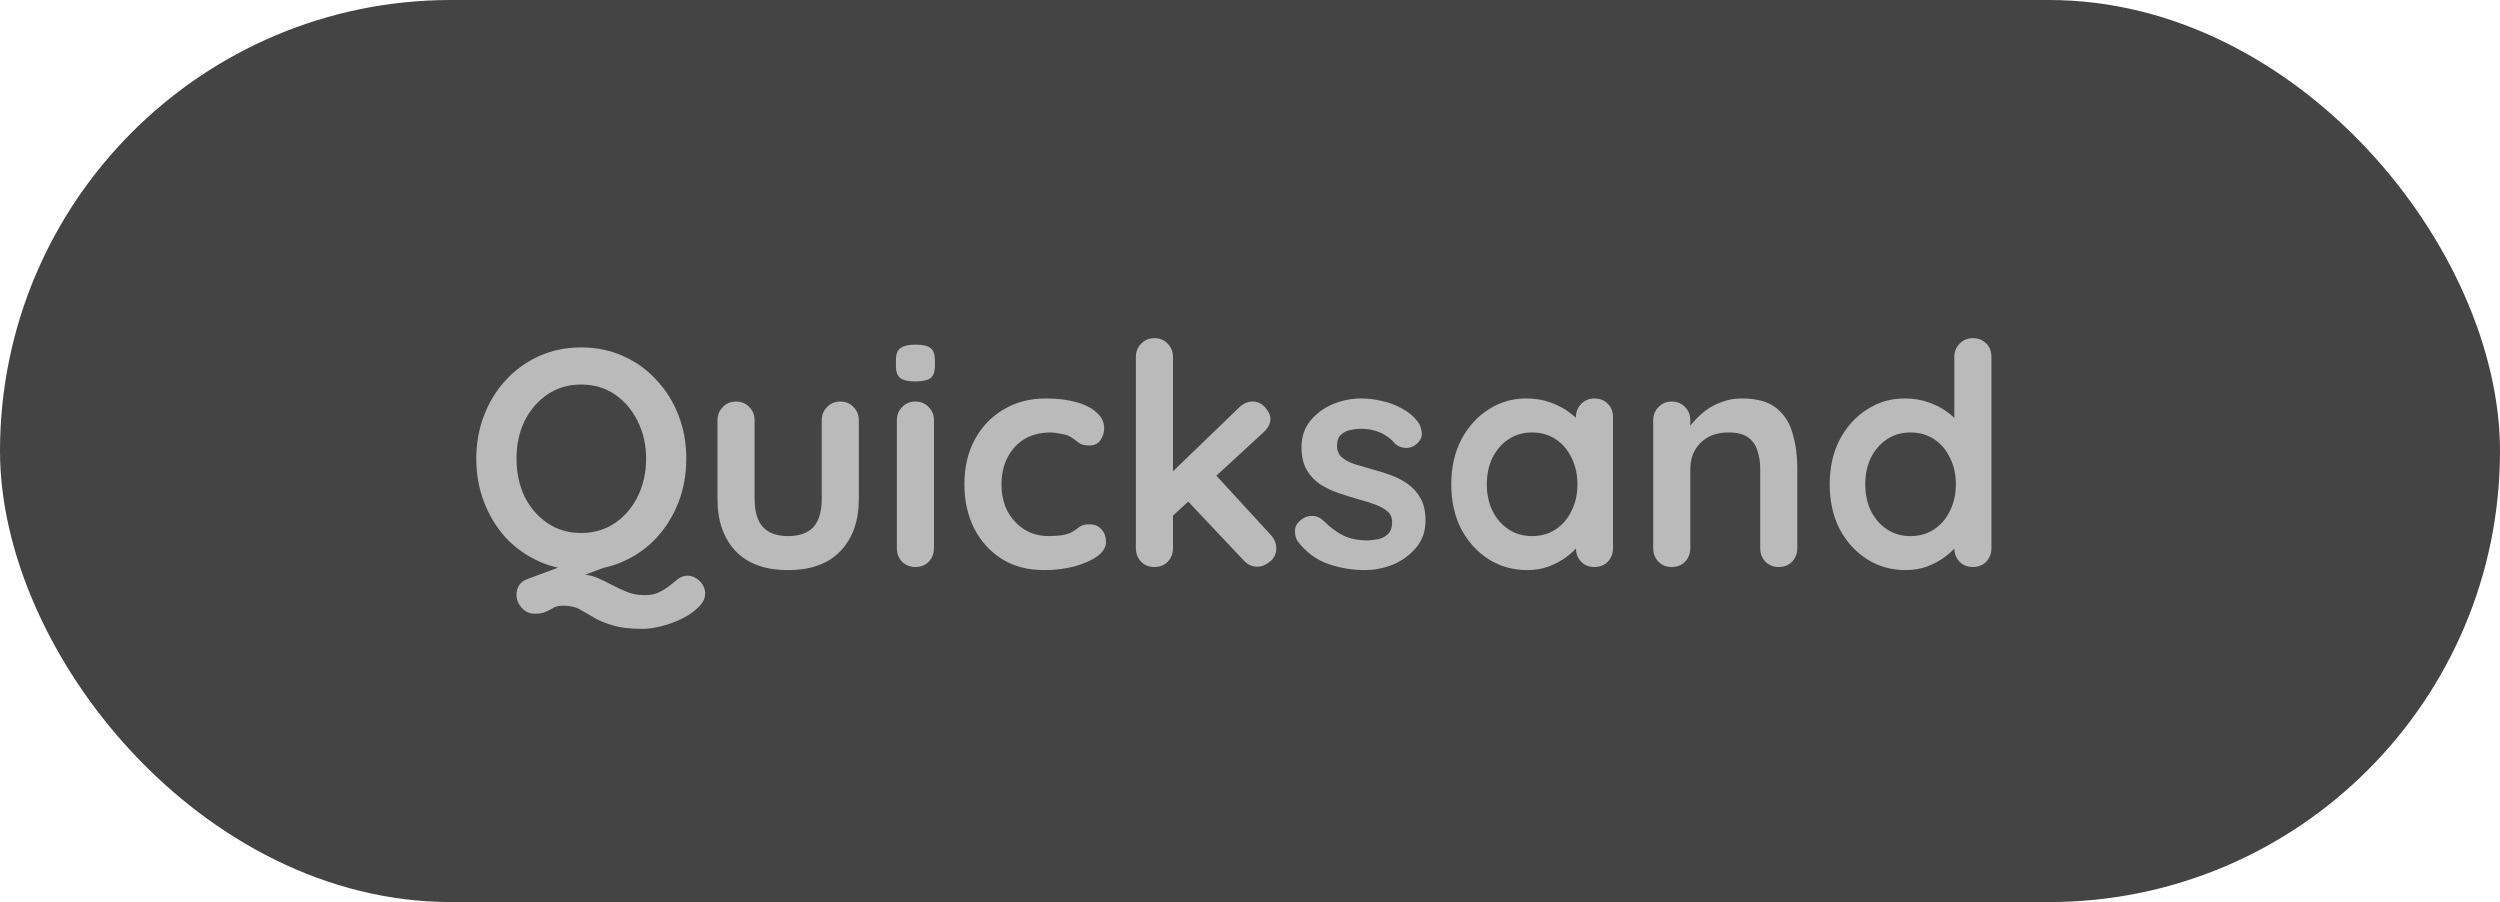<svg width="97" height="35" viewBox="0 0 97 35" fill="none" xmlns="http://www.w3.org/2000/svg">
<rect width="97" height="35" rx="17.5" fill="#444444"/>
<path d="M76.548 13.12C76.756 13.12 76.928 13.188 77.064 13.324C77.2 13.46 77.268 13.636 77.268 13.852V21.268C77.268 21.476 77.2 21.652 77.064 21.796C76.928 21.932 76.756 22 76.548 22C76.34 22 76.168 21.932 76.032 21.796C75.896 21.652 75.828 21.476 75.828 21.268V20.68L76.092 20.788C76.092 20.892 76.036 21.02 75.924 21.172C75.812 21.316 75.66 21.46 75.468 21.604C75.276 21.748 75.048 21.872 74.784 21.976C74.528 22.072 74.248 22.12 73.944 22.12C73.392 22.12 72.892 21.98 72.444 21.7C71.996 21.412 71.64 21.02 71.376 20.524C71.12 20.02 70.992 19.444 70.992 18.796C70.992 18.14 71.12 17.564 71.376 17.068C71.64 16.564 71.992 16.172 72.432 15.892C72.872 15.604 73.36 15.46 73.896 15.46C74.24 15.46 74.556 15.512 74.844 15.616C75.132 15.72 75.38 15.852 75.588 16.012C75.804 16.172 75.968 16.336 76.08 16.504C76.2 16.664 76.26 16.8 76.26 16.912L75.828 17.068V13.852C75.828 13.644 75.896 13.472 76.032 13.336C76.168 13.192 76.34 13.12 76.548 13.12ZM74.124 20.8C74.476 20.8 74.784 20.712 75.048 20.536C75.312 20.36 75.516 20.12 75.66 19.816C75.812 19.512 75.888 19.172 75.888 18.796C75.888 18.412 75.812 18.068 75.66 17.764C75.516 17.46 75.312 17.22 75.048 17.044C74.784 16.868 74.476 16.78 74.124 16.78C73.78 16.78 73.476 16.868 73.212 17.044C72.948 17.22 72.74 17.46 72.588 17.764C72.444 18.068 72.372 18.412 72.372 18.796C72.372 19.172 72.444 19.512 72.588 19.816C72.74 20.12 72.948 20.36 73.212 20.536C73.476 20.712 73.78 20.8 74.124 20.8Z" fill="#BABABA"/>
<path d="M67.576 15.46C68.168 15.46 68.616 15.584 68.92 15.832C69.232 16.08 69.444 16.412 69.556 16.828C69.676 17.236 69.736 17.692 69.736 18.196V21.268C69.736 21.476 69.668 21.652 69.532 21.796C69.396 21.932 69.224 22 69.016 22C68.808 22 68.636 21.932 68.5 21.796C68.364 21.652 68.296 21.476 68.296 21.268V18.196C68.296 17.932 68.26 17.696 68.188 17.488C68.124 17.272 68.004 17.1 67.828 16.972C67.652 16.844 67.4 16.78 67.072 16.78C66.752 16.78 66.48 16.844 66.256 16.972C66.04 17.1 65.872 17.272 65.752 17.488C65.64 17.696 65.584 17.932 65.584 18.196V21.268C65.584 21.476 65.516 21.652 65.38 21.796C65.244 21.932 65.072 22 64.864 22C64.656 22 64.484 21.932 64.348 21.796C64.212 21.652 64.144 21.476 64.144 21.268V16.312C64.144 16.104 64.212 15.932 64.348 15.796C64.484 15.652 64.656 15.58 64.864 15.58C65.072 15.58 65.244 15.652 65.38 15.796C65.516 15.932 65.584 16.104 65.584 16.312V16.828L65.404 16.792C65.476 16.656 65.58 16.512 65.716 16.36C65.852 16.2 66.012 16.052 66.196 15.916C66.38 15.78 66.588 15.672 66.82 15.592C67.052 15.504 67.304 15.46 67.576 15.46Z" fill="#BABABA"/>
<path d="M61.865 15.46C62.073 15.46 62.245 15.528 62.381 15.664C62.517 15.8 62.585 15.976 62.585 16.192V21.268C62.585 21.476 62.517 21.652 62.381 21.796C62.245 21.932 62.073 22 61.865 22C61.657 22 61.485 21.932 61.349 21.796C61.213 21.652 61.145 21.476 61.145 21.268V20.68L61.409 20.788C61.409 20.892 61.353 21.02 61.241 21.172C61.129 21.316 60.977 21.46 60.785 21.604C60.593 21.748 60.365 21.872 60.101 21.976C59.845 22.072 59.565 22.12 59.261 22.12C58.709 22.12 58.209 21.98 57.761 21.7C57.313 21.412 56.957 21.02 56.693 20.524C56.437 20.02 56.309 19.444 56.309 18.796C56.309 18.14 56.437 17.564 56.693 17.068C56.957 16.564 57.309 16.172 57.749 15.892C58.189 15.604 58.677 15.46 59.213 15.46C59.557 15.46 59.873 15.512 60.161 15.616C60.449 15.72 60.697 15.852 60.905 16.012C61.121 16.172 61.285 16.336 61.397 16.504C61.517 16.664 61.577 16.8 61.577 16.912L61.145 17.068V16.192C61.145 15.984 61.213 15.812 61.349 15.676C61.485 15.532 61.657 15.46 61.865 15.46ZM59.441 20.8C59.793 20.8 60.101 20.712 60.365 20.536C60.629 20.36 60.833 20.12 60.977 19.816C61.129 19.512 61.205 19.172 61.205 18.796C61.205 18.412 61.129 18.068 60.977 17.764C60.833 17.46 60.629 17.22 60.365 17.044C60.101 16.868 59.793 16.78 59.441 16.78C59.097 16.78 58.793 16.868 58.529 17.044C58.265 17.22 58.057 17.46 57.905 17.764C57.761 18.068 57.689 18.412 57.689 18.796C57.689 19.172 57.761 19.512 57.905 19.816C58.057 20.12 58.265 20.36 58.529 20.536C58.793 20.712 59.097 20.8 59.441 20.8Z" fill="#BABABA"/>
<path d="M50.354 21.004C50.274 20.892 50.238 20.748 50.246 20.572C50.254 20.396 50.358 20.244 50.558 20.116C50.686 20.036 50.822 20.004 50.966 20.02C51.11 20.028 51.25 20.1 51.386 20.236C51.618 20.468 51.862 20.648 52.118 20.776C52.374 20.904 52.694 20.968 53.078 20.968C53.198 20.96 53.33 20.944 53.474 20.92C53.618 20.888 53.742 20.824 53.846 20.728C53.958 20.624 54.014 20.468 54.014 20.26C54.014 20.084 53.954 19.944 53.834 19.84C53.714 19.736 53.554 19.648 53.354 19.576C53.162 19.504 52.946 19.436 52.706 19.372C52.458 19.3 52.202 19.22 51.938 19.132C51.682 19.044 51.446 18.932 51.23 18.796C51.014 18.652 50.838 18.464 50.702 18.232C50.566 18 50.498 17.708 50.498 17.356C50.498 16.956 50.61 16.616 50.834 16.336C51.058 16.056 51.346 15.84 51.698 15.688C52.058 15.536 52.434 15.46 52.826 15.46C53.074 15.46 53.334 15.492 53.606 15.556C53.878 15.612 54.138 15.708 54.386 15.844C54.634 15.972 54.842 16.144 55.01 16.36C55.098 16.48 55.15 16.624 55.166 16.792C55.182 16.96 55.106 17.112 54.938 17.248C54.818 17.344 54.678 17.388 54.518 17.38C54.358 17.364 54.226 17.308 54.122 17.212C53.986 17.036 53.802 16.896 53.57 16.792C53.346 16.688 53.086 16.636 52.79 16.636C52.67 16.636 52.538 16.652 52.394 16.684C52.258 16.708 52.138 16.768 52.034 16.864C51.93 16.952 51.878 17.096 51.878 17.296C51.878 17.48 51.938 17.628 52.058 17.74C52.178 17.844 52.338 17.932 52.538 18.004C52.746 18.068 52.966 18.132 53.198 18.196C53.438 18.26 53.682 18.336 53.93 18.424C54.178 18.512 54.406 18.628 54.614 18.772C54.822 18.916 54.99 19.104 55.118 19.336C55.246 19.56 55.31 19.848 55.31 20.2C55.31 20.608 55.19 20.956 54.95 21.244C54.71 21.532 54.41 21.752 54.05 21.904C53.69 22.048 53.322 22.12 52.946 22.12C52.474 22.12 52.002 22.04 51.53 21.88C51.058 21.712 50.666 21.42 50.354 21.004Z" fill="#BABABA"/>
<path d="M44.792 22C44.584 22 44.412 21.932 44.276 21.796C44.14 21.652 44.072 21.476 44.072 21.268V13.852C44.072 13.644 44.14 13.472 44.276 13.336C44.412 13.192 44.584 13.12 44.792 13.12C45 13.12 45.172 13.192 45.308 13.336C45.444 13.472 45.512 13.644 45.512 13.852V21.268C45.512 21.476 45.444 21.652 45.308 21.796C45.172 21.932 45 22 44.792 22ZM48.608 15.58C48.792 15.58 48.952 15.656 49.088 15.808C49.224 15.96 49.292 16.108 49.292 16.252C49.292 16.444 49.196 16.624 49.004 16.792L45.392 20.116L45.332 18.46L48.08 15.808C48.232 15.656 48.408 15.58 48.608 15.58ZM48.788 21.988C48.58 21.988 48.404 21.908 48.26 21.748L46.04 19.396L47.132 18.388L49.292 20.74C49.444 20.9 49.52 21.08 49.52 21.28C49.52 21.488 49.436 21.66 49.268 21.796C49.108 21.924 48.948 21.988 48.788 21.988Z" fill="#BABABA"/>
<path d="M40.574 15.46C41.03 15.46 41.426 15.508 41.762 15.604C42.106 15.7 42.37 15.836 42.554 16.012C42.746 16.18 42.842 16.384 42.842 16.624C42.842 16.784 42.794 16.936 42.698 17.08C42.602 17.216 42.462 17.284 42.278 17.284C42.15 17.284 42.042 17.268 41.954 17.236C41.874 17.196 41.802 17.148 41.738 17.092C41.674 17.036 41.598 16.984 41.51 16.936C41.43 16.888 41.306 16.852 41.138 16.828C40.978 16.796 40.858 16.78 40.778 16.78C40.37 16.78 40.022 16.868 39.734 17.044C39.454 17.22 39.238 17.46 39.086 17.764C38.934 18.06 38.858 18.404 38.858 18.796C38.858 19.18 38.934 19.524 39.086 19.828C39.246 20.124 39.462 20.36 39.734 20.536C40.014 20.712 40.334 20.8 40.694 20.8C40.894 20.8 41.066 20.788 41.21 20.764C41.354 20.74 41.474 20.704 41.57 20.656C41.682 20.592 41.782 20.524 41.87 20.452C41.958 20.38 42.09 20.344 42.266 20.344C42.474 20.344 42.634 20.412 42.746 20.548C42.858 20.676 42.914 20.836 42.914 21.028C42.914 21.228 42.802 21.412 42.578 21.58C42.354 21.74 42.058 21.872 41.69 21.976C41.33 22.072 40.938 22.12 40.514 22.12C39.882 22.12 39.334 21.976 38.87 21.688C38.406 21.392 38.046 20.992 37.79 20.488C37.542 19.984 37.418 19.42 37.418 18.796C37.418 18.14 37.55 17.564 37.814 17.068C38.086 16.564 38.458 16.172 38.93 15.892C39.41 15.604 39.958 15.46 40.574 15.46Z" fill="#BABABA"/>
<path d="M36.238 21.268C36.238 21.476 36.17 21.652 36.034 21.796C35.898 21.932 35.726 22 35.518 22C35.31 22 35.138 21.932 35.002 21.796C34.866 21.652 34.798 21.476 34.798 21.268V16.312C34.798 16.104 34.866 15.932 35.002 15.796C35.138 15.652 35.31 15.58 35.518 15.58C35.726 15.58 35.898 15.652 36.034 15.796C36.17 15.932 36.238 16.104 36.238 16.312V21.268ZM35.506 14.8C35.234 14.8 35.042 14.756 34.93 14.668C34.818 14.58 34.762 14.424 34.762 14.2V13.972C34.762 13.74 34.822 13.584 34.942 13.504C35.07 13.416 35.262 13.372 35.518 13.372C35.798 13.372 35.994 13.416 36.106 13.504C36.218 13.592 36.274 13.748 36.274 13.972V14.2C36.274 14.432 36.214 14.592 36.094 14.68C35.974 14.76 35.778 14.8 35.506 14.8Z" fill="#BABABA"/>
<path d="M32.603 15.58C32.811 15.58 32.983 15.652 33.119 15.796C33.255 15.932 33.323 16.104 33.323 16.312V19.36C33.323 20.208 33.087 20.88 32.615 21.376C32.143 21.872 31.463 22.12 30.575 22.12C29.687 22.12 29.007 21.872 28.535 21.376C28.071 20.88 27.839 20.208 27.839 19.36V16.312C27.839 16.104 27.907 15.932 28.043 15.796C28.179 15.652 28.351 15.58 28.559 15.58C28.767 15.58 28.939 15.652 29.075 15.796C29.211 15.932 29.279 16.104 29.279 16.312V19.36C29.279 19.848 29.387 20.212 29.603 20.452C29.819 20.684 30.143 20.8 30.575 20.8C31.015 20.8 31.343 20.684 31.559 20.452C31.775 20.212 31.883 19.848 31.883 19.36V16.312C31.883 16.104 31.951 15.932 32.087 15.796C32.223 15.652 32.395 15.58 32.603 15.58Z" fill="#BABABA"/>
<path d="M26.677 22.336C26.845 22.336 27 22.404 27.145 22.54C27.288 22.684 27.36 22.848 27.36 23.032C27.36 23.216 27.276 23.388 27.108 23.548C26.948 23.716 26.741 23.864 26.485 23.992C26.229 24.12 25.96 24.22 25.68 24.292C25.409 24.364 25.16 24.4 24.936 24.4C24.441 24.4 24.044 24.352 23.748 24.256C23.453 24.168 23.209 24.064 23.017 23.944C22.825 23.832 22.645 23.728 22.477 23.632C22.308 23.544 22.105 23.5 21.864 23.5C21.712 23.5 21.588 23.524 21.492 23.572C21.404 23.628 21.305 23.68 21.192 23.728C21.088 23.784 20.941 23.812 20.748 23.812C20.549 23.812 20.381 23.736 20.244 23.584C20.108 23.432 20.041 23.268 20.041 23.092C20.041 22.78 20.18 22.572 20.46 22.468L22.945 21.544L24.024 21.808L21.697 22.672L22.381 22.276C22.66 22.276 22.904 22.316 23.113 22.396C23.328 22.484 23.532 22.58 23.724 22.684C23.916 22.788 24.113 22.88 24.312 22.96C24.52 23.048 24.756 23.092 25.02 23.092C25.236 23.092 25.416 23.056 25.561 22.984C25.712 22.912 25.845 22.832 25.956 22.744C26.093 22.64 26.212 22.544 26.317 22.456C26.428 22.376 26.549 22.336 26.677 22.336ZM26.628 17.8C26.628 18.4 26.529 18.96 26.328 19.48C26.128 20 25.845 20.46 25.477 20.86C25.116 21.252 24.684 21.56 24.18 21.784C23.684 22.008 23.14 22.12 22.549 22.12C21.956 22.12 21.413 22.008 20.916 21.784C20.421 21.56 19.988 21.252 19.62 20.86C19.261 20.46 18.98 20 18.78 19.48C18.581 18.96 18.48 18.4 18.48 17.8C18.48 17.2 18.581 16.64 18.78 16.12C18.98 15.6 19.261 15.144 19.62 14.752C19.988 14.352 20.421 14.04 20.916 13.816C21.413 13.592 21.956 13.48 22.549 13.48C23.14 13.48 23.684 13.592 24.18 13.816C24.684 14.04 25.116 14.352 25.477 14.752C25.845 15.144 26.128 15.6 26.328 16.12C26.529 16.64 26.628 17.2 26.628 17.8ZM25.069 17.8C25.069 17.264 24.96 16.78 24.744 16.348C24.529 15.908 24.233 15.56 23.857 15.304C23.48 15.048 23.044 14.92 22.549 14.92C22.052 14.92 21.616 15.048 21.241 15.304C20.864 15.56 20.569 15.904 20.352 16.336C20.145 16.768 20.041 17.256 20.041 17.8C20.041 18.336 20.145 18.824 20.352 19.264C20.569 19.696 20.864 20.04 21.241 20.296C21.616 20.552 22.052 20.68 22.549 20.68C23.044 20.68 23.48 20.552 23.857 20.296C24.233 20.04 24.529 19.696 24.744 19.264C24.96 18.824 25.069 18.336 25.069 17.8Z" fill="#BABABA"/>
</svg>
